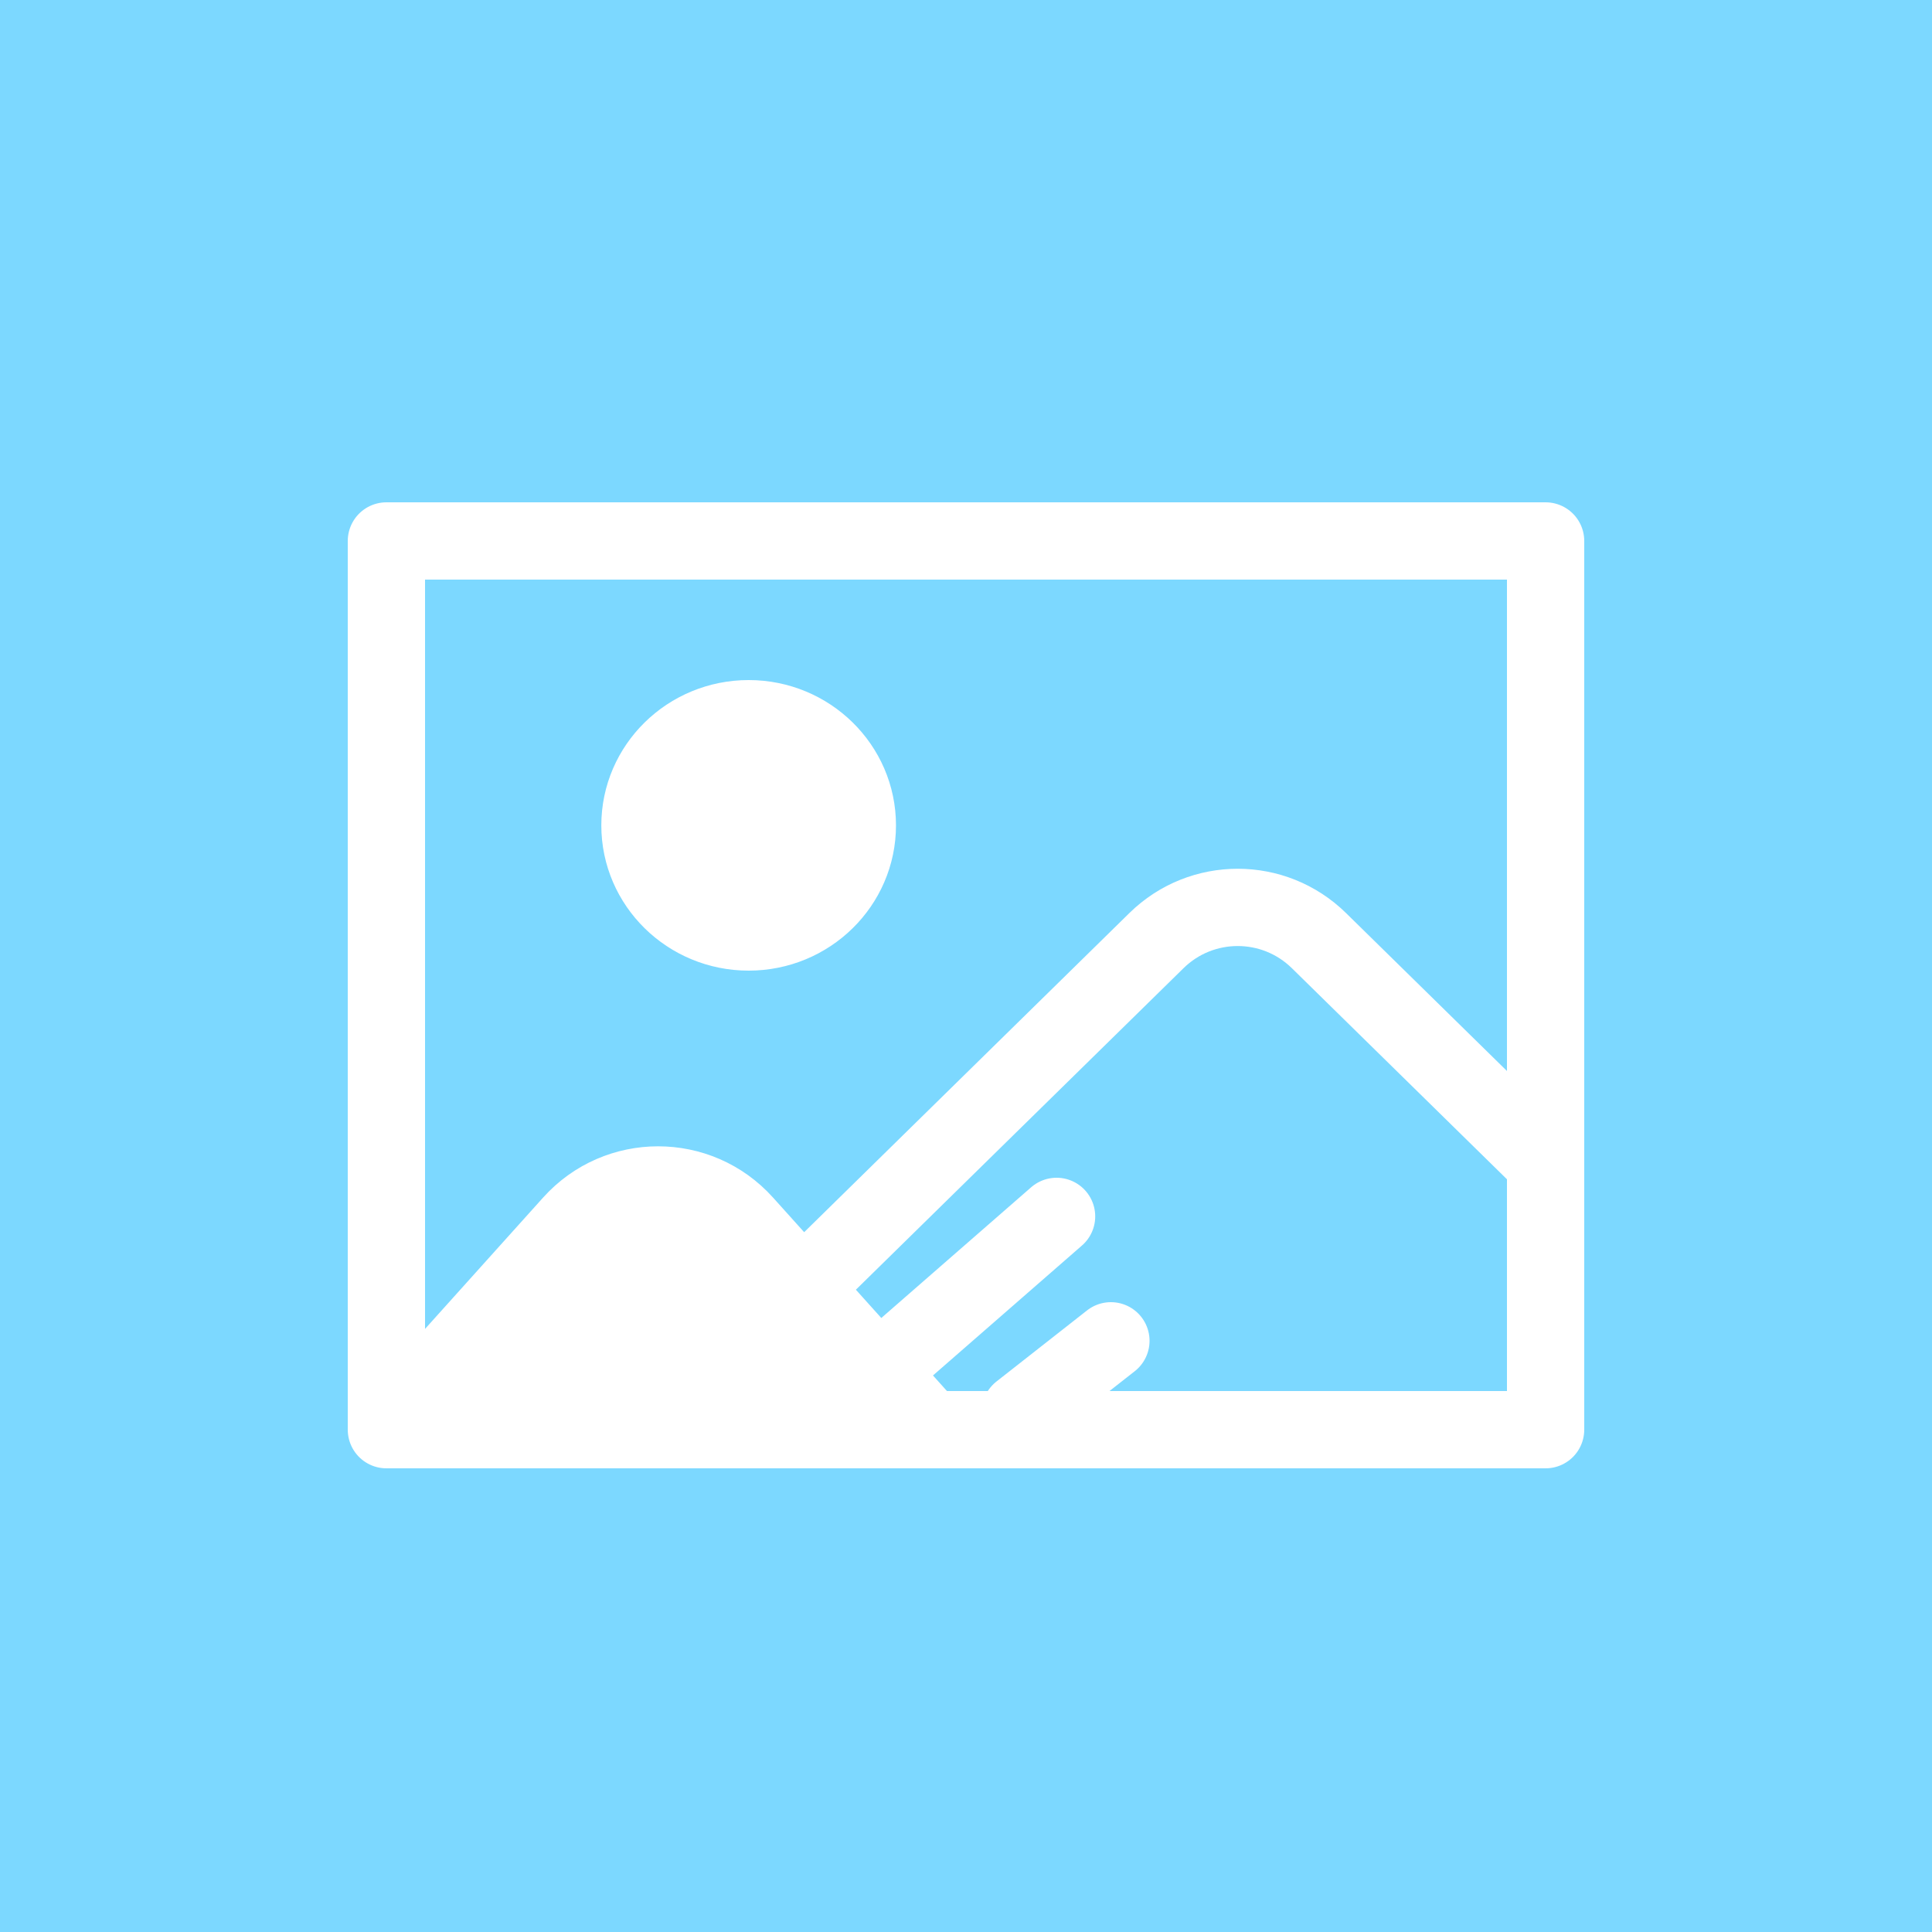 <svg width="50" height="50" viewBox="0 0 50 50" fill="none" xmlns="http://www.w3.org/2000/svg">
<rect width="50" height="50" fill="#7CD8FF"/>
<path d="M22.188 21.36C22.188 22.884 20.928 24.12 19.375 24.12C17.822 24.12 16.562 22.884 16.562 21.36C16.562 19.836 17.822 18.6 19.375 18.6C20.928 18.6 22.188 19.836 22.188 21.36Z" fill="white"/>
<path d="M19.262 31.661C18.07 30.335 15.992 30.335 14.8 31.661L10 37H24.062L19.262 31.661Z" fill="white"/>
<path d="M10 37V14H40V30.1M10 37L14.8 31.661C15.992 30.335 18.07 30.335 19.262 31.661L24.062 37M10 37H24.062M24.062 37H40V30.1M40 30.1L34.133 24.342C32.966 23.197 31.097 23.197 29.93 24.342L21.25 32.86M23.125 35.16L27.344 31.48M26.406 36.54L28.75 34.7M22.188 21.36C22.188 22.884 20.928 24.12 19.375 24.12C17.822 24.12 16.562 22.884 16.562 21.36C16.562 19.836 17.822 18.6 19.375 18.6C20.928 18.6 22.188 19.836 22.188 21.36Z" stroke="white" stroke-width="2" stroke-linecap="round" stroke-linejoin="round"/>
</svg>
